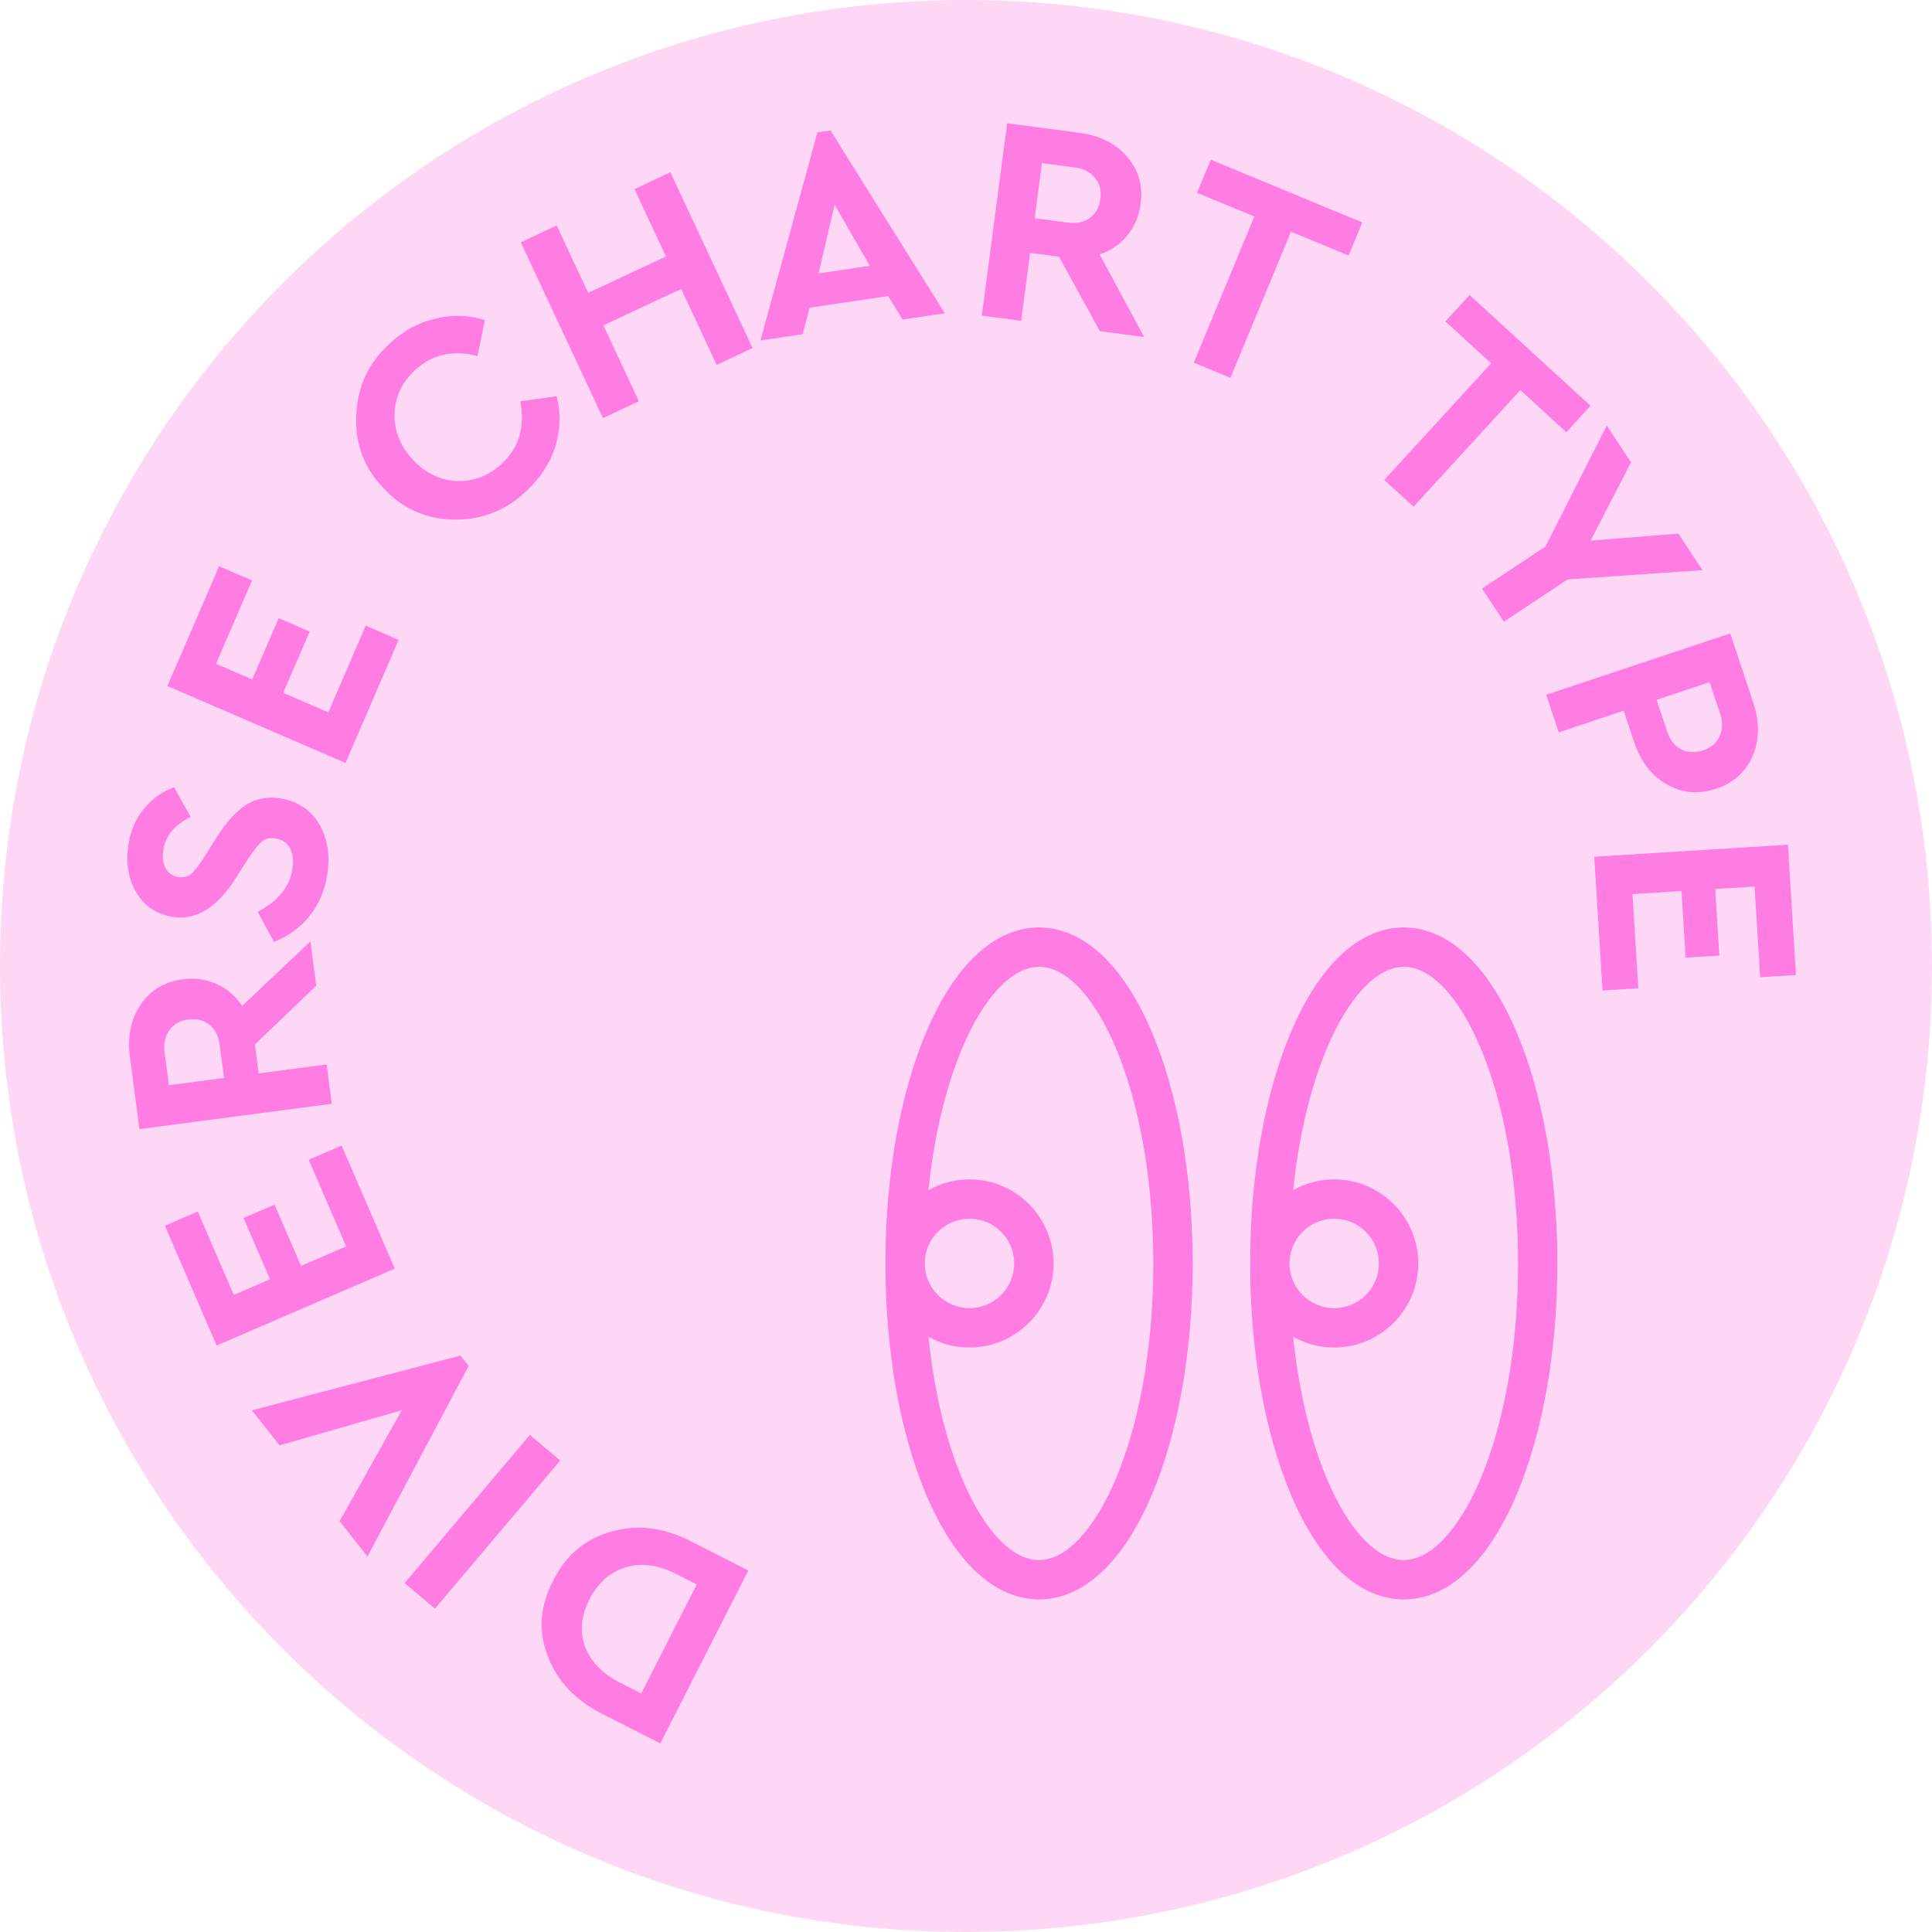 <svg width="92" height="92" viewBox="0 0 92 92" fill="none" xmlns="http://www.w3.org/2000/svg">
<path d="M0 46C0 20.595 20.595 0 46 0C71.405 0 92 20.595 92 46C92 71.405 71.405 92 46 92C20.595 92 0 71.405 0 46Z" fill="#FFD7F6"/>
<path d="M35.635 74.786L31.444 83.02L28.748 81.649C27.426 80.996 26.537 80.067 26.082 78.862C25.623 77.665 25.709 76.468 26.34 75.27C26.933 74.064 27.859 73.284 29.118 72.93C30.377 72.575 31.651 72.737 32.94 73.414L35.635 74.786ZM33.176 75.451L32.178 74.942C31.346 74.519 30.555 74.415 29.807 74.631C29.054 74.855 28.476 75.363 28.074 76.153C27.668 76.951 27.598 77.706 27.864 78.418C28.13 79.129 28.687 79.701 29.536 80.133L30.534 80.641L33.176 75.451Z" fill="#FF7CE2"/>
<path d="M26.676 69.549L20.711 76.605L19.267 75.385L25.233 68.329L26.676 69.549Z" fill="#FF7CE2"/>
<path d="M13.314 68.827L11.994 67.157L21.927 64.551L22.318 65.045L17.499 74.12L16.171 72.44L19.131 67.155L13.314 68.827Z" fill="#FF7CE2"/>
<path d="M18.799 60.411L10.316 64.073L7.851 58.367L9.419 57.69L11.134 61.661L12.857 60.918L11.597 58L13.075 57.362L14.335 60.279L16.481 59.353L14.7 55.227L16.268 54.55L18.799 60.411Z" fill="#FF7CE2"/>
<path d="M14.782 44.83L15.06 46.939L12.138 49.739L12.319 51.113L15.553 50.687L15.8 52.561L6.64 53.768L6.186 50.325C6.059 49.363 6.228 48.536 6.692 47.844C7.157 47.152 7.828 46.748 8.707 46.632C9.281 46.557 9.818 46.632 10.319 46.858C10.809 47.076 11.212 47.423 11.529 47.899L14.782 44.83ZM8.044 51.676L10.668 51.331L10.461 49.762C10.404 49.327 10.239 49.005 9.967 48.796C9.693 48.578 9.358 48.495 8.96 48.548C8.571 48.599 8.273 48.77 8.067 49.061C7.859 49.342 7.783 49.691 7.838 50.108L8.044 51.676Z" fill="#FF7CE2"/>
<path d="M13.046 44.852L12.267 43.421C13.248 42.906 13.802 42.223 13.927 41.373C13.987 40.967 13.946 40.636 13.805 40.379C13.654 40.121 13.422 39.969 13.108 39.922C12.849 39.884 12.639 39.934 12.477 40.07C12.307 40.205 12.081 40.488 11.801 40.919L11.212 41.837C10.339 43.217 9.353 43.827 8.254 43.665C7.479 43.55 6.897 43.172 6.511 42.53C6.115 41.887 5.982 41.127 6.111 40.25C6.212 39.566 6.457 38.989 6.848 38.519C7.229 38.046 7.709 37.702 8.288 37.486L9.083 38.905C8.312 39.272 7.875 39.802 7.773 40.495C7.724 40.827 7.763 41.111 7.888 41.346C8.014 41.582 8.215 41.72 8.492 41.761C8.723 41.795 8.923 41.749 9.093 41.623C9.255 41.487 9.458 41.229 9.702 40.85L10.312 39.878C10.779 39.145 11.246 38.629 11.715 38.33C12.174 38.03 12.709 37.925 13.318 38.015C14.14 38.136 14.761 38.534 15.18 39.209C15.59 39.883 15.726 40.686 15.589 41.618C15.476 42.385 15.194 43.051 14.743 43.616C14.293 44.173 13.727 44.585 13.046 44.852Z" fill="#FF7CE2"/>
<path d="M16.453 36.331L7.97 32.668L10.434 26.961L12.002 27.638L10.287 31.61L12.01 32.353L13.27 29.436L14.748 30.074L13.488 32.992L15.634 33.919L17.416 29.793L18.984 30.47L16.453 36.331Z" fill="#FF7CE2"/>
<path d="M18.25 23.23C17.327 22.278 16.898 21.124 16.964 19.765C17.024 18.401 17.552 17.267 18.549 16.365C19.187 15.763 19.905 15.368 20.703 15.18C21.501 14.979 22.296 14.998 23.088 15.239L22.741 16.953C21.548 16.654 20.551 16.882 19.75 17.638C19.125 18.227 18.804 18.928 18.787 19.739C18.777 20.544 19.073 21.266 19.675 21.904C20.277 22.543 20.977 22.876 21.775 22.906C22.58 22.93 23.295 22.647 23.919 22.057C24.721 21.302 25.006 20.32 24.778 19.111L26.508 18.864C26.709 19.663 26.689 20.458 26.448 21.25C26.201 22.035 25.755 22.731 25.11 23.34C24.145 24.289 22.983 24.757 21.623 24.744C20.264 24.718 19.139 24.213 18.25 23.23Z" fill="#FF7CE2"/>
<path d="M28.711 19.907L24.797 11.537L26.509 10.736L28.009 13.945L31.712 12.213L30.212 9.005L31.924 8.204L35.838 16.574L34.126 17.375L32.436 13.761L28.733 15.492L30.423 19.107L28.711 19.907Z" fill="#FF7CE2"/>
<path d="M42.983 15.216L42.295 14.1L38.556 14.651L38.219 15.918L36.211 16.214L38.924 6.304L39.548 6.212L44.992 14.919L42.983 15.216ZM41.418 12.659L39.744 9.749L38.98 13.018L41.418 12.659Z" fill="#FF7CE2"/>
<path d="M54.484 16.049L52.374 15.771L50.427 12.224L49.053 12.043L48.627 15.277L46.753 15.03L47.96 5.87L51.402 6.323C52.365 6.45 53.12 6.827 53.668 7.455C54.216 8.082 54.432 8.836 54.316 9.715C54.241 10.289 54.029 10.788 53.681 11.213C53.344 11.63 52.904 11.929 52.362 12.112L54.484 16.049ZM49.616 7.768L49.271 10.392L50.839 10.598C51.274 10.656 51.627 10.58 51.9 10.371C52.181 10.163 52.348 9.86 52.401 9.463C52.452 9.074 52.364 8.742 52.136 8.468C51.918 8.194 51.601 8.03 51.185 7.975L49.616 7.768Z" fill="#FF7CE2"/>
<path d="M56.847 17.27L59.729 10.311L57 9.18L57.654 7.602L64.871 10.592L64.218 12.17L61.476 11.034L58.593 17.993L56.847 17.27Z" fill="#FF7CE2"/>
<path d="M65.917 22.854L71.006 17.3L68.828 15.305L69.982 14.046L75.742 19.323L74.588 20.583L72.399 18.577L67.311 24.13L65.917 22.854Z" fill="#FF7CE2"/>
<path d="M81.072 27.15L74.648 27.593L71.614 29.603L70.57 28.027L73.593 26.025L76.511 20.264L77.671 22.014L75.741 25.744L79.92 25.411L81.072 27.15Z" fill="#FF7CE2"/>
<path d="M73.627 33.082L82.394 30.164L83.49 33.458C83.797 34.379 83.788 35.223 83.463 35.99C83.138 36.758 82.555 37.281 81.713 37.562C80.881 37.839 80.1 37.769 79.372 37.352C78.643 36.936 78.125 36.267 77.818 35.346L77.319 33.845L74.224 34.876L73.627 33.082ZM78.886 33.324L79.386 34.825C79.524 35.241 79.747 35.526 80.054 35.679C80.373 35.839 80.722 35.855 81.103 35.728C81.475 35.605 81.735 35.38 81.883 35.056C82.033 34.74 82.042 34.383 81.91 33.984L81.41 32.483L78.886 33.324Z" fill="#FF7CE2"/>
<path d="M75.916 40.796L85.139 40.226L85.522 46.43L83.817 46.535L83.551 42.217L81.678 42.333L81.874 45.505L80.267 45.604L80.071 42.432L77.738 42.577L78.015 47.062L76.31 47.167L75.916 40.796Z" fill="#FF7CE2"/>
<path d="M72.22 49.148C70.859 45.934 68.95 44.164 66.846 44.164C64.742 44.164 62.834 45.934 61.473 49.148C60.22 52.106 59.53 56.018 59.53 60.164C59.53 64.31 60.22 68.222 61.473 71.18C62.834 74.394 64.742 76.164 66.846 76.164C68.95 76.164 70.859 74.394 72.22 71.18C73.472 68.222 74.162 64.31 74.162 60.164C74.162 56.018 73.472 52.106 72.22 49.148ZM66.846 74.289C65.562 74.289 64.233 72.889 63.199 70.449C62.397 68.554 61.844 66.215 61.581 63.657C62.159 63.982 62.825 64.168 63.534 64.168C65.741 64.168 67.537 62.372 67.537 60.164C67.537 57.956 65.741 56.161 63.534 56.161C62.825 56.161 62.159 56.346 61.581 56.671C62.242 50.262 64.651 46.039 66.846 46.039C68.13 46.039 69.46 47.439 70.493 49.879C71.65 52.611 72.287 56.263 72.287 60.164C72.287 68.488 69.42 74.289 66.846 74.289ZM61.405 60.164C61.405 58.99 62.36 58.036 63.534 58.036C64.707 58.036 65.662 58.99 65.662 60.164C65.662 61.338 64.707 62.292 63.534 62.292C62.36 62.292 61.405 61.338 61.405 60.164Z" fill="#FF7CE2"/>
<path d="M49.478 44.164C47.374 44.164 45.465 45.934 44.105 49.148C42.852 52.106 42.162 56.018 42.162 60.164C42.162 64.31 42.852 68.222 44.105 71.18C45.465 74.394 47.374 76.164 49.478 76.164C51.582 76.164 53.491 74.394 54.852 71.18C56.104 68.222 56.794 64.31 56.794 60.164C56.794 56.018 56.104 52.106 54.852 49.148C53.491 45.934 51.582 44.164 49.478 44.164ZM49.478 74.289C48.194 74.289 46.864 72.889 45.831 70.449C45.028 68.554 44.476 66.215 44.213 63.657C44.791 63.982 45.457 64.168 46.166 64.168C48.373 64.168 50.169 62.372 50.169 60.164C50.169 57.956 48.373 56.161 46.166 56.161C45.457 56.161 44.791 56.346 44.213 56.671C44.873 50.262 47.282 46.039 49.478 46.039C50.762 46.039 52.092 47.439 53.125 49.879C54.282 52.611 54.919 56.263 54.919 60.164C54.919 68.488 52.051 74.289 49.478 74.289ZM44.037 60.164C44.037 58.99 44.992 58.036 46.166 58.036C47.339 58.036 48.294 58.99 48.294 60.164C48.294 61.338 47.339 62.292 46.166 62.292C44.992 62.292 44.037 61.338 44.037 60.164Z" fill="#FF7CE2"/>
</svg>
